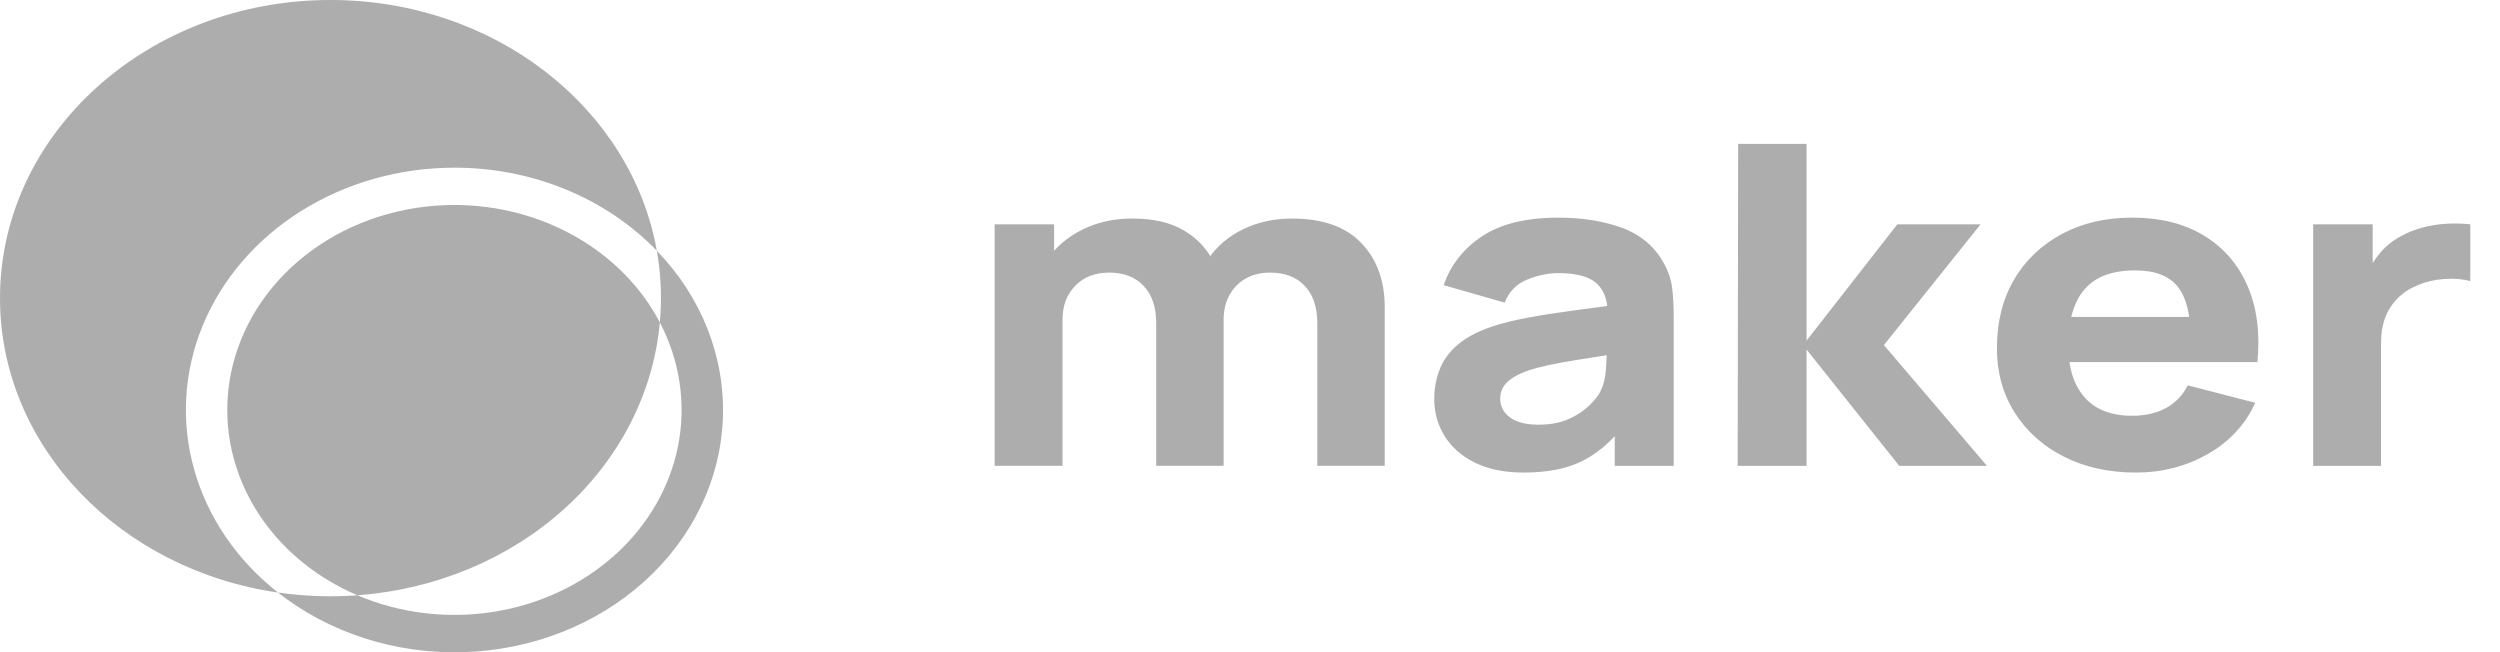 <svg width="92" height="24" viewBox="0 0 92 24" fill="none" xmlns="http://www.w3.org/2000/svg">
<g clip-path="url(#clip0_6_37)">
<path d="M39.101 17.143V11.76C39.101 11.25 39.257 10.835 39.571 10.514C39.884 10.193 40.298 10.032 40.816 10.032C41.357 10.032 41.78 10.196 42.088 10.522C42.395 10.848 42.548 11.305 42.548 11.892V17.142H45.029V11.76C45.029 11.42 45.101 11.12 45.244 10.86C45.387 10.599 45.585 10.396 45.842 10.25C46.096 10.105 46.398 10.032 46.744 10.032C47.286 10.032 47.709 10.196 48.016 10.522C48.323 10.848 48.477 11.305 48.477 11.892V17.142H50.958V11.3C50.958 10.329 50.67 9.543 50.096 8.942C49.522 8.342 48.671 8.042 47.546 8.042C46.89 8.042 46.293 8.172 45.755 8.432C45.216 8.692 44.787 9.056 44.469 9.522L44.538 9.426L44.497 9.356C44.302 9.057 44.043 8.796 43.736 8.588L43.575 8.485C43.079 8.189 42.444 8.041 41.673 8.041C40.998 8.041 40.388 8.175 39.844 8.444C39.481 8.624 39.168 8.845 38.904 9.11L38.791 9.23V8.255H36.602V17.142H39.101V17.143ZM56.066 17.39C56.917 17.39 57.621 17.257 58.177 16.99C58.609 16.784 59.02 16.476 59.407 16.069L59.422 16.051V17.143H61.592V11.712C61.592 11.306 61.575 10.939 61.538 10.609C61.495 10.263 61.377 9.927 61.191 9.622C60.868 9.049 60.323 8.604 59.659 8.372C58.984 8.13 58.212 8.009 57.343 8.009C56.157 8.009 55.22 8.239 54.534 8.7C53.86 9.143 53.367 9.773 53.128 10.494L55.373 11.136C55.53 10.73 55.807 10.448 56.202 10.288C56.598 10.129 56.978 10.05 57.343 10.05C57.999 10.05 58.468 10.173 58.747 10.42C58.943 10.593 59.071 10.834 59.129 11.144L59.146 11.26L58.75 11.313L58.345 11.368L57.953 11.42C57.315 11.505 56.744 11.594 56.239 11.687C55.734 11.781 55.3 11.887 54.935 12.008C54.405 12.184 53.984 12.402 53.672 12.662C53.358 12.923 53.132 13.223 52.992 13.563C52.848 13.925 52.776 14.307 52.781 14.691C52.781 15.184 52.908 15.636 53.16 16.044C53.413 16.453 53.783 16.779 54.273 17.024C54.763 17.268 55.36 17.39 56.066 17.39ZM56.594 15.629C56.308 15.629 56.062 15.59 55.856 15.514C55.664 15.447 55.497 15.331 55.377 15.18C55.262 15.026 55.203 14.844 55.208 14.658C55.208 14.51 55.243 14.375 55.313 14.255C55.383 14.134 55.493 14.023 55.641 13.921C55.791 13.82 55.987 13.725 56.23 13.637C56.443 13.567 56.689 13.5 56.969 13.44C57.248 13.38 57.616 13.312 58.072 13.238C58.357 13.192 58.697 13.138 59.092 13.078L59.125 13.074V13.081C59.121 13.192 59.116 13.303 59.109 13.414L59.098 13.6C59.076 13.921 59.003 14.203 58.874 14.444C58.808 14.57 58.682 14.726 58.496 14.913C58.283 15.119 58.029 15.287 57.748 15.411C57.436 15.556 57.05 15.629 56.596 15.629H56.594ZM66.482 17.143V12.864L69.892 17.143H73.121L69.327 12.699L72.885 8.256H69.82L66.482 12.535V5.294H63.964L63.946 17.143H66.482V17.143ZM83.073 13.325C83.176 12.25 83.054 11.315 82.707 10.519C82.361 9.723 81.826 9.106 81.102 8.667C80.379 8.229 79.5 8.009 78.466 8.009C77.494 8.009 76.633 8.208 75.886 8.606C75.136 9.004 74.526 9.584 74.124 10.28C73.699 10.999 73.486 11.844 73.486 12.815C73.486 13.703 73.704 14.492 74.139 15.18C74.564 15.86 75.189 16.421 75.945 16.801C76.714 17.194 77.603 17.39 78.612 17.39C79.561 17.39 80.435 17.165 81.235 16.715C82.03 16.27 82.645 15.607 82.991 14.822L80.509 14.181C80.327 14.543 80.062 14.82 79.716 15.011C79.369 15.204 78.953 15.3 78.466 15.3C77.695 15.3 77.109 15.073 76.71 14.62C76.435 14.307 76.255 13.904 76.169 13.41L76.156 13.325H83.073V13.325ZM80.562 11.663H76.223L76.24 11.587C76.326 11.264 76.452 10.987 76.623 10.757L76.711 10.647C77.109 10.183 77.731 9.951 78.576 9.951C79.3 9.951 79.82 10.15 80.14 10.548C80.336 10.792 80.472 11.133 80.548 11.57L80.562 11.663ZM87.623 17.143V12.6C87.623 12.26 87.675 11.954 87.778 11.682C87.875 11.421 88.031 11.18 88.235 10.975C88.435 10.775 88.681 10.614 88.974 10.493C89.266 10.367 89.593 10.292 89.954 10.267C90.316 10.242 90.633 10.268 90.907 10.345V8.255C90.611 8.222 90.311 8.216 90.014 8.235C89.714 8.254 89.426 8.3 89.147 8.375C88.874 8.446 88.613 8.55 88.371 8.683C88.061 8.847 87.8 9.056 87.587 9.308C87.502 9.409 87.424 9.515 87.352 9.624L87.314 9.687V8.256H85.124V17.143H87.624H87.623ZM12.162 0C18.22 0 23.245 3.997 24.171 9.228C25.818 10.93 26.687 13.134 26.602 15.392C26.518 17.651 25.485 19.796 23.714 21.394C21.943 22.992 19.565 23.923 17.061 24C14.558 24.076 12.115 23.291 10.229 21.805C4.432 20.97 0 16.438 0 10.971C0 4.912 5.445 0 12.159 0H12.162ZM16.705 6.171C14.695 6.174 12.733 6.73 11.082 7.765C9.431 8.801 8.17 10.266 7.466 11.965C6.762 13.664 6.65 15.516 7.144 17.274C7.637 19.033 8.714 20.613 10.23 21.805C11.197 21.944 12.179 21.978 13.155 21.907C11.437 21.175 10.046 19.937 9.212 18.397C8.378 16.856 8.15 15.106 8.567 13.433C8.983 11.761 10.019 10.266 11.503 9.195C12.987 8.124 14.831 7.542 16.731 7.543C18.314 7.545 19.863 7.953 21.2 8.718C22.537 9.483 23.606 10.574 24.282 11.865C24.048 14.457 22.8 16.89 20.762 18.729C18.723 20.569 16.027 21.695 13.154 21.907C14.711 22.57 16.458 22.783 18.155 22.517C19.852 22.25 21.417 21.517 22.634 20.419C23.852 19.32 24.664 17.908 24.959 16.377C25.254 14.846 25.018 13.27 24.282 11.865C24.362 10.985 24.325 10.1 24.172 9.228C23.243 8.265 22.096 7.493 20.808 6.966C19.519 6.438 18.12 6.167 16.705 6.171V6.171Z" fill="#ADADAD"/>
</g>
<defs>
<clipPath id="clip0_6_37">
<rect width="92" height="24" fill="white"/>
</clipPath>
</defs>
</svg>
